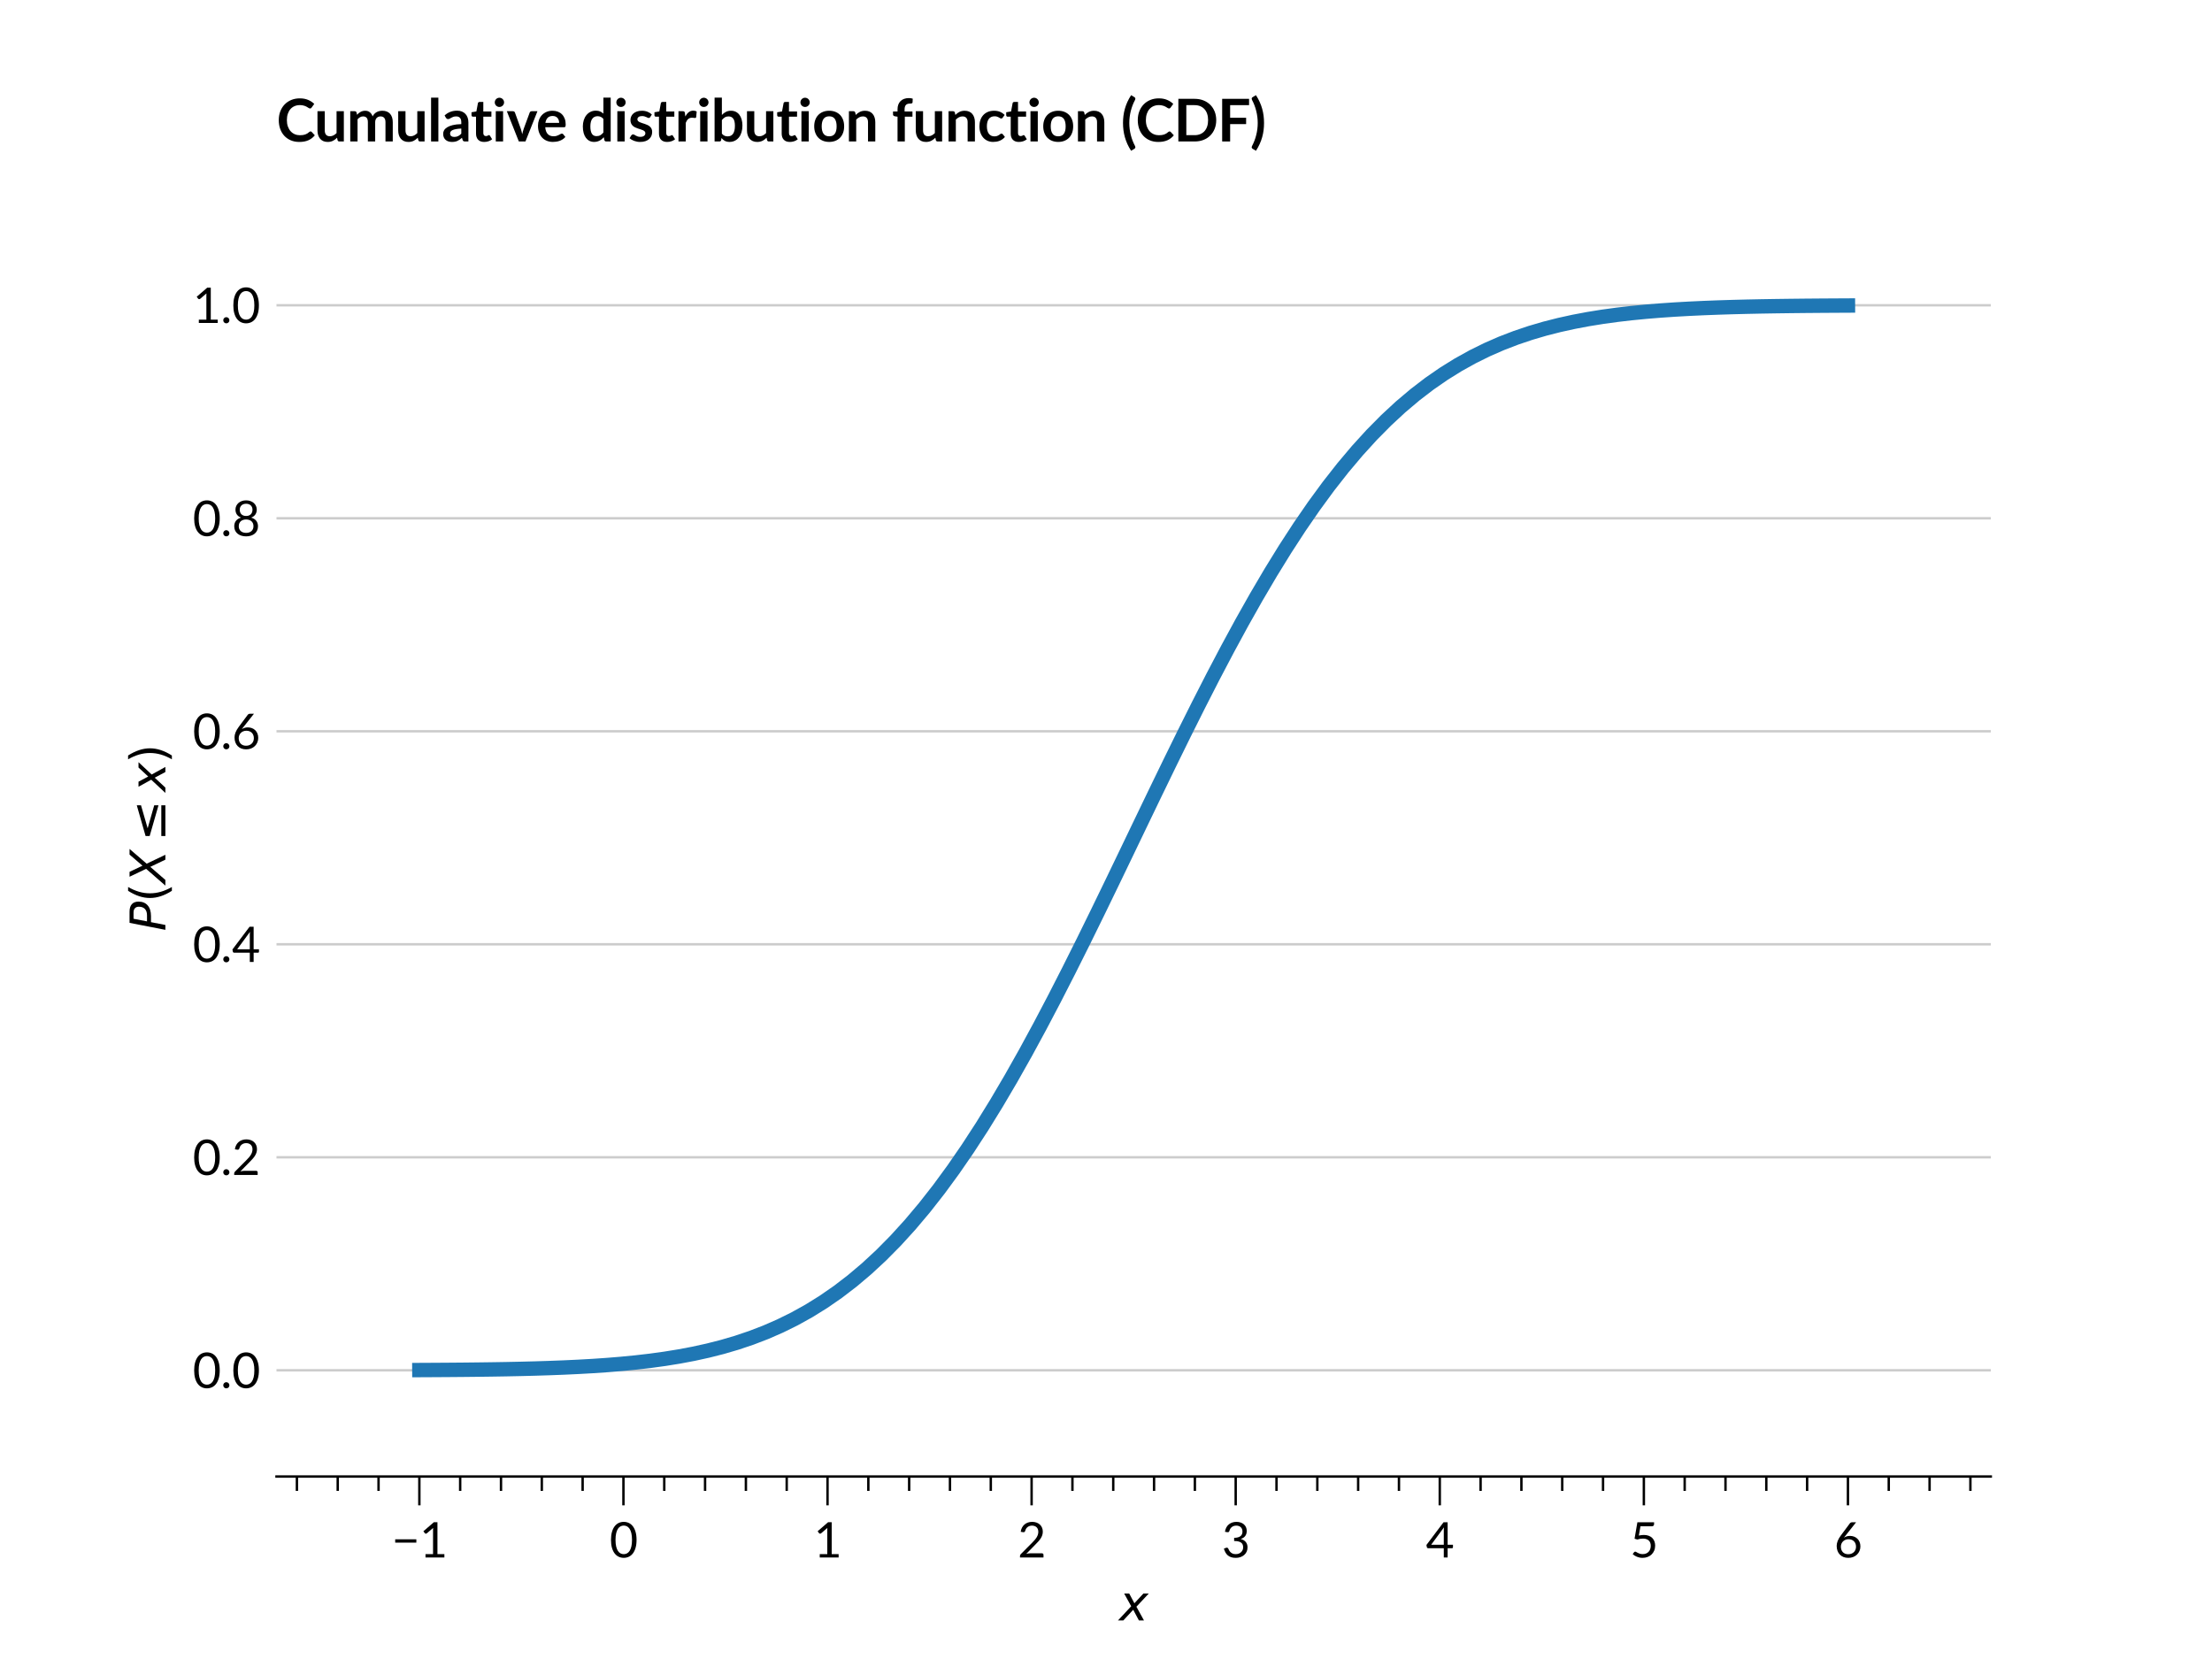 <?xml version="1.0" encoding="utf-8" standalone="no"?>
<!DOCTYPE svg PUBLIC "-//W3C//DTD SVG 1.1//EN"
  "http://www.w3.org/Graphics/SVG/1.1/DTD/svg11.dtd">
<svg xmlns:xlink="http://www.w3.org/1999/xlink" width="460.8pt" height="345.6pt" viewBox="0 0 460.8 345.6" xmlns="http://www.w3.org/2000/svg" version="1.1">
 <defs>
  <style type="text/css">*{stroke-linejoin: round; stroke-linecap: butt}</style>
 </defs>
 <g id="figure_1">
  <g id="patch_1">
   <path d="M 0 345.6 
L 460.8 345.6 
L 460.8 0 
L 0 0 
L 0 345.6 
z
" style="fill: none"/>
  </g>
  <g id="axes_1">
   <g id="patch_2">
    <path d="M 57.6 307.584 
L 414.72 307.584 
L 414.72 41.472 
L 57.6 41.472 
L 57.6 307.584 
z
" style="fill: none"/>
   </g>
   <g id="matplotlib.axis_1">
    <g id="xtick_1">
     <g id="line2d_1">
      <defs>
       <path id="m941ddc5b3d" d="M 0 0 
L 0 6 
" style="stroke: #000000; stroke-width: 0.5"/>
      </defs>
      <g>
       <use xlink:href="#m941ddc5b3d" x="87.36" y="307.584" style="stroke: #000000; stroke-width: 0.5"/>
      </g>
     </g>
     <g id="text_1">
      <!-- −1 -->
      <g transform="translate(81.56 324.45) scale(0.1 -0.1)">
       <defs>
        <path id="Lato-Regular-2212" d="M 480 2365 
L 3232 2365 
L 3232 1933 
L 480 1933 
L 480 2365 
z
" transform="scale(0.016)"/>
        <path id="Lato-Regular-31" d="M 800 435 
L 1782 435 
L 1782 3562 
Q 1782 3696 1792 3846 
L 976 3146 
Q 934 3110 892 3102 
Q 851 3094 816 3100 
Q 781 3107 750 3126 
Q 720 3146 704 3168 
L 525 3414 
L 1891 4595 
L 2355 4595 
L 2355 435 
L 3258 435 
L 3258 0 
L 800 0 
L 800 435 
z
" transform="scale(0.016)"/>
       </defs>
       <use xlink:href="#Lato-Regular-2212"/>
       <use xlink:href="#Lato-Regular-31" x="58"/>
      </g>
     </g>
    </g>
    <g id="xtick_2">
     <g id="line2d_2">
      <g>
       <use xlink:href="#m941ddc5b3d" x="129.874" y="307.584" style="stroke: #000000; stroke-width: 0.5"/>
      </g>
     </g>
     <g id="text_2">
      <!-- 0 -->
      <g transform="translate(126.974 324.45) scale(0.1 -0.1)">
       <defs>
        <path id="Lato-Regular-30" d="M 3520 2291 
Q 3520 1690 3390 1250 
Q 3261 810 3037 522 
Q 2813 234 2507 93 
Q 2202 -48 1853 -48 
Q 1501 -48 1198 93 
Q 896 234 672 522 
Q 448 810 320 1250 
Q 192 1690 192 2291 
Q 192 2893 320 3334 
Q 448 3776 672 4065 
Q 896 4355 1198 4496 
Q 1501 4637 1853 4637 
Q 2202 4637 2507 4496 
Q 2813 4355 3037 4065 
Q 3261 3776 3390 3334 
Q 3520 2893 3520 2291 
z
M 2928 2291 
Q 2928 2816 2840 3173 
Q 2752 3530 2603 3747 
Q 2454 3965 2259 4059 
Q 2064 4154 1853 4154 
Q 1642 4154 1446 4059 
Q 1251 3965 1104 3747 
Q 957 3530 869 3173 
Q 781 2816 781 2291 
Q 781 1766 869 1411 
Q 957 1056 1104 838 
Q 1251 621 1446 526 
Q 1642 432 1853 432 
Q 2064 432 2259 526 
Q 2454 621 2603 838 
Q 2752 1056 2840 1411 
Q 2928 1766 2928 2291 
z
" transform="scale(0.016)"/>
       </defs>
       <use xlink:href="#Lato-Regular-30"/>
      </g>
     </g>
    </g>
    <g id="xtick_3">
     <g id="line2d_3">
      <g>
       <use xlink:href="#m941ddc5b3d" x="172.389" y="307.584" style="stroke: #000000; stroke-width: 0.5"/>
      </g>
     </g>
     <g id="text_3">
      <!-- 1 -->
      <g transform="translate(169.489 324.45) scale(0.1 -0.1)">
       <use xlink:href="#Lato-Regular-31"/>
      </g>
     </g>
    </g>
    <g id="xtick_4">
     <g id="line2d_4">
      <g>
       <use xlink:href="#m941ddc5b3d" x="214.903" y="307.584" style="stroke: #000000; stroke-width: 0.5"/>
      </g>
     </g>
     <g id="text_4">
      <!-- 2 -->
      <g transform="translate(212.003 324.45) scale(0.1 -0.1)">
       <defs>
        <path id="Lato-Regular-32" d="M 1891 4637 
Q 2182 4637 2435 4550 
Q 2688 4464 2873 4299 
Q 3059 4134 3164 3897 
Q 3270 3661 3270 3360 
Q 3270 3104 3193 2885 
Q 3117 2666 2985 2467 
Q 2854 2269 2683 2080 
Q 2512 1891 2320 1699 
L 1110 464 
Q 1238 499 1369 520 
Q 1501 541 1622 541 
L 3158 541 
Q 3251 541 3305 486 
Q 3360 432 3360 346 
L 3360 0 
L 301 0 
L 301 195 
Q 301 256 326 320 
Q 352 384 406 438 
L 1875 1914 
Q 2058 2099 2208 2270 
Q 2358 2442 2464 2614 
Q 2570 2787 2627 2964 
Q 2685 3142 2685 3344 
Q 2685 3546 2621 3698 
Q 2557 3850 2446 3949 
Q 2336 4048 2185 4097 
Q 2035 4147 1862 4147 
Q 1686 4147 1539 4096 
Q 1392 4045 1278 3953 
Q 1165 3862 1088 3737 
Q 1011 3613 979 3462 
Q 941 3350 875 3313 
Q 810 3277 691 3293 
L 394 3344 
Q 438 3658 568 3899 
Q 698 4141 894 4304 
Q 1091 4467 1344 4552 
Q 1597 4637 1891 4637 
z
" transform="scale(0.016)"/>
       </defs>
       <use xlink:href="#Lato-Regular-32"/>
      </g>
     </g>
    </g>
    <g id="xtick_5">
     <g id="line2d_5">
      <g>
       <use xlink:href="#m941ddc5b3d" x="257.417" y="307.584" style="stroke: #000000; stroke-width: 0.5"/>
      </g>
     </g>
     <g id="text_5">
      <!-- 3 -->
      <g transform="translate(254.517 324.45) scale(0.1 -0.1)">
       <defs>
        <path id="Lato-Regular-33" d="M 1914 4637 
Q 2205 4637 2451 4553 
Q 2698 4470 2875 4316 
Q 3053 4163 3152 3945 
Q 3251 3728 3251 3462 
Q 3251 3245 3195 3073 
Q 3139 2902 3035 2772 
Q 2931 2643 2784 2553 
Q 2637 2464 2454 2410 
Q 2902 2291 3128 2012 
Q 3354 1734 3354 1315 
Q 3354 998 3234 745 
Q 3114 493 2906 315 
Q 2698 138 2421 43 
Q 2144 -51 1827 -51 
Q 1462 -51 1203 40 
Q 944 131 765 291 
Q 586 451 470 670 
Q 355 890 275 1146 
L 522 1248 
Q 618 1290 709 1270 
Q 800 1251 842 1165 
Q 883 1075 945 950 
Q 1008 826 1117 710 
Q 1226 595 1394 515 
Q 1562 435 1821 435 
Q 2061 435 2241 513 
Q 2422 592 2542 717 
Q 2662 842 2723 995 
Q 2784 1149 2784 1299 
Q 2784 1485 2736 1638 
Q 2688 1792 2557 1904 
Q 2426 2016 2197 2080 
Q 1968 2144 1610 2144 
L 1610 2557 
Q 1904 2560 2110 2621 
Q 2317 2682 2446 2787 
Q 2576 2893 2635 3040 
Q 2694 3187 2694 3366 
Q 2694 3565 2632 3712 
Q 2570 3859 2461 3955 
Q 2352 4051 2203 4099 
Q 2054 4147 1882 4147 
Q 1709 4147 1560 4096 
Q 1411 4045 1297 3953 
Q 1184 3862 1107 3737 
Q 1030 3613 998 3462 
Q 957 3350 894 3313 
Q 832 3277 714 3293 
L 416 3344 
Q 461 3658 589 3899 
Q 717 4141 913 4304 
Q 1110 4467 1364 4552 
Q 1619 4637 1914 4637 
z
" transform="scale(0.016)"/>
       </defs>
       <use xlink:href="#Lato-Regular-33"/>
      </g>
     </g>
    </g>
    <g id="xtick_6">
     <g id="line2d_6">
      <g>
       <use xlink:href="#m941ddc5b3d" x="299.931" y="307.584" style="stroke: #000000; stroke-width: 0.5"/>
      </g>
     </g>
     <g id="text_6">
      <!-- 4 -->
      <g transform="translate(297.031 324.45) scale(0.1 -0.1)">
       <defs>
        <path id="Lato-Regular-34" d="M 2835 1654 
L 3530 1654 
L 3530 1328 
Q 3530 1277 3499 1241 
Q 3469 1206 3405 1206 
L 2835 1206 
L 2835 0 
L 2336 0 
L 2336 1206 
L 301 1206 
Q 237 1206 190 1243 
Q 144 1280 131 1334 
L 74 1626 
L 2304 4586 
L 2835 4586 
L 2835 1654 
z
M 2336 3546 
Q 2336 3629 2341 3726 
Q 2346 3824 2362 3926 
L 691 1654 
L 2336 1654 
L 2336 3546 
z
" transform="scale(0.016)"/>
       </defs>
       <use xlink:href="#Lato-Regular-34"/>
      </g>
     </g>
    </g>
    <g id="xtick_7">
     <g id="line2d_7">
      <g>
       <use xlink:href="#m941ddc5b3d" x="342.446" y="307.584" style="stroke: #000000; stroke-width: 0.5"/>
      </g>
     </g>
     <g id="text_7">
      <!-- 5 -->
      <g transform="translate(339.546 324.45) scale(0.1 -0.1)">
       <defs>
        <path id="Lato-Regular-35" d="M 3142 4336 
Q 3142 4214 3067 4136 
Q 2992 4058 2810 4058 
L 1370 4058 
L 1158 2854 
Q 1341 2896 1502 2913 
Q 1664 2931 1818 2931 
Q 2176 2931 2451 2825 
Q 2726 2720 2910 2534 
Q 3094 2349 3188 2096 
Q 3283 1843 3283 1546 
Q 3283 1181 3156 886 
Q 3030 592 2808 382 
Q 2586 173 2285 61 
Q 1984 -51 1635 -51 
Q 1434 -51 1248 -11 
Q 1062 29 900 96 
Q 739 163 601 249 
Q 464 336 358 432 
L 534 675 
Q 592 758 685 758 
Q 749 758 829 708 
Q 909 659 1024 598 
Q 1139 538 1294 488 
Q 1450 438 1664 438 
Q 1904 438 2096 515 
Q 2288 592 2425 734 
Q 2563 877 2636 1075 
Q 2710 1274 2710 1520 
Q 2710 1734 2648 1907 
Q 2586 2080 2459 2201 
Q 2333 2323 2144 2390 
Q 1955 2458 1702 2458 
Q 1530 2458 1342 2429 
Q 1155 2400 960 2336 
L 602 2442 
L 970 4586 
L 3142 4586 
L 3142 4336 
z
" transform="scale(0.016)"/>
       </defs>
       <use xlink:href="#Lato-Regular-35"/>
      </g>
     </g>
    </g>
    <g id="xtick_8">
     <g id="line2d_8">
      <g>
       <use xlink:href="#m941ddc5b3d" x="384.96" y="307.584" style="stroke: #000000; stroke-width: 0.5"/>
      </g>
     </g>
     <g id="text_8">
      <!-- 6 -->
      <g transform="translate(382.06 324.45) scale(0.1 -0.1)">
       <defs>
        <path id="Lato-Regular-36" d="M 1517 2867 
Q 1453 2790 1398 2716 
Q 1344 2643 1290 2573 
Q 1453 2685 1649 2747 
Q 1846 2810 2077 2810 
Q 2355 2810 2601 2718 
Q 2848 2627 3032 2452 
Q 3216 2278 3325 2024 
Q 3434 1770 3434 1443 
Q 3434 1126 3318 854 
Q 3203 582 2996 380 
Q 2790 179 2500 64 
Q 2211 -51 1862 -51 
Q 1517 -51 1235 59 
Q 954 170 757 373 
Q 560 576 453 865 
Q 346 1155 346 1514 
Q 346 1814 478 2155 
Q 611 2496 902 2883 
L 2067 4448 
Q 2112 4506 2190 4546 
Q 2269 4586 2371 4586 
L 2877 4586 
L 1517 2867 
z
M 893 1414 
Q 893 1194 957 1011 
Q 1021 829 1144 697 
Q 1267 566 1444 494 
Q 1622 422 1850 422 
Q 2080 422 2267 496 
Q 2454 570 2587 701 
Q 2720 832 2792 1011 
Q 2864 1190 2864 1402 
Q 2864 1626 2793 1806 
Q 2723 1987 2593 2113 
Q 2464 2240 2285 2307 
Q 2106 2374 1891 2374 
Q 1661 2374 1475 2296 
Q 1290 2218 1160 2085 
Q 1030 1952 961 1777 
Q 893 1603 893 1414 
z
" transform="scale(0.016)"/>
       </defs>
       <use xlink:href="#Lato-Regular-36"/>
      </g>
     </g>
    </g>
    <g id="xtick_9">
     <g id="line2d_9">
      <defs>
       <path id="ma61d1e1971" d="M 0 0 
L 0 3 
" style="stroke: #000000; stroke-width: 0.5"/>
      </defs>
      <g>
       <use xlink:href="#ma61d1e1971" x="61.851" y="307.584" style="stroke: #000000; stroke-width: 0.5"/>
      </g>
     </g>
    </g>
    <g id="xtick_10">
     <g id="line2d_10">
      <g>
       <use xlink:href="#ma61d1e1971" x="70.354" y="307.584" style="stroke: #000000; stroke-width: 0.5"/>
      </g>
     </g>
    </g>
    <g id="xtick_11">
     <g id="line2d_11">
      <g>
       <use xlink:href="#ma61d1e1971" x="78.857" y="307.584" style="stroke: #000000; stroke-width: 0.5"/>
      </g>
     </g>
    </g>
    <g id="xtick_12">
     <g id="line2d_12">
      <g>
       <use xlink:href="#ma61d1e1971" x="95.863" y="307.584" style="stroke: #000000; stroke-width: 0.5"/>
      </g>
     </g>
    </g>
    <g id="xtick_13">
     <g id="line2d_13">
      <g>
       <use xlink:href="#ma61d1e1971" x="104.366" y="307.584" style="stroke: #000000; stroke-width: 0.5"/>
      </g>
     </g>
    </g>
    <g id="xtick_14">
     <g id="line2d_14">
      <g>
       <use xlink:href="#ma61d1e1971" x="112.869" y="307.584" style="stroke: #000000; stroke-width: 0.5"/>
      </g>
     </g>
    </g>
    <g id="xtick_15">
     <g id="line2d_15">
      <g>
       <use xlink:href="#ma61d1e1971" x="121.371" y="307.584" style="stroke: #000000; stroke-width: 0.5"/>
      </g>
     </g>
    </g>
    <g id="xtick_16">
     <g id="line2d_16">
      <g>
       <use xlink:href="#ma61d1e1971" x="138.377" y="307.584" style="stroke: #000000; stroke-width: 0.5"/>
      </g>
     </g>
    </g>
    <g id="xtick_17">
     <g id="line2d_17">
      <g>
       <use xlink:href="#ma61d1e1971" x="146.88" y="307.584" style="stroke: #000000; stroke-width: 0.5"/>
      </g>
     </g>
    </g>
    <g id="xtick_18">
     <g id="line2d_18">
      <g>
       <use xlink:href="#ma61d1e1971" x="155.383" y="307.584" style="stroke: #000000; stroke-width: 0.5"/>
      </g>
     </g>
    </g>
    <g id="xtick_19">
     <g id="line2d_19">
      <g>
       <use xlink:href="#ma61d1e1971" x="163.886" y="307.584" style="stroke: #000000; stroke-width: 0.5"/>
      </g>
     </g>
    </g>
    <g id="xtick_20">
     <g id="line2d_20">
      <g>
       <use xlink:href="#ma61d1e1971" x="180.891" y="307.584" style="stroke: #000000; stroke-width: 0.5"/>
      </g>
     </g>
    </g>
    <g id="xtick_21">
     <g id="line2d_21">
      <g>
       <use xlink:href="#ma61d1e1971" x="189.394" y="307.584" style="stroke: #000000; stroke-width: 0.5"/>
      </g>
     </g>
    </g>
    <g id="xtick_22">
     <g id="line2d_22">
      <g>
       <use xlink:href="#ma61d1e1971" x="197.897" y="307.584" style="stroke: #000000; stroke-width: 0.5"/>
      </g>
     </g>
    </g>
    <g id="xtick_23">
     <g id="line2d_23">
      <g>
       <use xlink:href="#ma61d1e1971" x="206.4" y="307.584" style="stroke: #000000; stroke-width: 0.5"/>
      </g>
     </g>
    </g>
    <g id="xtick_24">
     <g id="line2d_24">
      <g>
       <use xlink:href="#ma61d1e1971" x="223.406" y="307.584" style="stroke: #000000; stroke-width: 0.5"/>
      </g>
     </g>
    </g>
    <g id="xtick_25">
     <g id="line2d_25">
      <g>
       <use xlink:href="#ma61d1e1971" x="231.909" y="307.584" style="stroke: #000000; stroke-width: 0.5"/>
      </g>
     </g>
    </g>
    <g id="xtick_26">
     <g id="line2d_26">
      <g>
       <use xlink:href="#ma61d1e1971" x="240.411" y="307.584" style="stroke: #000000; stroke-width: 0.5"/>
      </g>
     </g>
    </g>
    <g id="xtick_27">
     <g id="line2d_27">
      <g>
       <use xlink:href="#ma61d1e1971" x="248.914" y="307.584" style="stroke: #000000; stroke-width: 0.5"/>
      </g>
     </g>
    </g>
    <g id="xtick_28">
     <g id="line2d_28">
      <g>
       <use xlink:href="#ma61d1e1971" x="265.92" y="307.584" style="stroke: #000000; stroke-width: 0.5"/>
      </g>
     </g>
    </g>
    <g id="xtick_29">
     <g id="line2d_29">
      <g>
       <use xlink:href="#ma61d1e1971" x="274.423" y="307.584" style="stroke: #000000; stroke-width: 0.5"/>
      </g>
     </g>
    </g>
    <g id="xtick_30">
     <g id="line2d_30">
      <g>
       <use xlink:href="#ma61d1e1971" x="282.926" y="307.584" style="stroke: #000000; stroke-width: 0.5"/>
      </g>
     </g>
    </g>
    <g id="xtick_31">
     <g id="line2d_31">
      <g>
       <use xlink:href="#ma61d1e1971" x="291.429" y="307.584" style="stroke: #000000; stroke-width: 0.5"/>
      </g>
     </g>
    </g>
    <g id="xtick_32">
     <g id="line2d_32">
      <g>
       <use xlink:href="#ma61d1e1971" x="308.434" y="307.584" style="stroke: #000000; stroke-width: 0.5"/>
      </g>
     </g>
    </g>
    <g id="xtick_33">
     <g id="line2d_33">
      <g>
       <use xlink:href="#ma61d1e1971" x="316.937" y="307.584" style="stroke: #000000; stroke-width: 0.5"/>
      </g>
     </g>
    </g>
    <g id="xtick_34">
     <g id="line2d_34">
      <g>
       <use xlink:href="#ma61d1e1971" x="325.44" y="307.584" style="stroke: #000000; stroke-width: 0.5"/>
      </g>
     </g>
    </g>
    <g id="xtick_35">
     <g id="line2d_35">
      <g>
       <use xlink:href="#ma61d1e1971" x="333.943" y="307.584" style="stroke: #000000; stroke-width: 0.5"/>
      </g>
     </g>
    </g>
    <g id="xtick_36">
     <g id="line2d_36">
      <g>
       <use xlink:href="#ma61d1e1971" x="350.949" y="307.584" style="stroke: #000000; stroke-width: 0.5"/>
      </g>
     </g>
    </g>
    <g id="xtick_37">
     <g id="line2d_37">
      <g>
       <use xlink:href="#ma61d1e1971" x="359.451" y="307.584" style="stroke: #000000; stroke-width: 0.5"/>
      </g>
     </g>
    </g>
    <g id="xtick_38">
     <g id="line2d_38">
      <g>
       <use xlink:href="#ma61d1e1971" x="367.954" y="307.584" style="stroke: #000000; stroke-width: 0.5"/>
      </g>
     </g>
    </g>
    <g id="xtick_39">
     <g id="line2d_39">
      <g>
       <use xlink:href="#ma61d1e1971" x="376.457" y="307.584" style="stroke: #000000; stroke-width: 0.5"/>
      </g>
     </g>
    </g>
    <g id="xtick_40">
     <g id="line2d_40">
      <g>
       <use xlink:href="#ma61d1e1971" x="393.463" y="307.584" style="stroke: #000000; stroke-width: 0.5"/>
      </g>
     </g>
    </g>
    <g id="xtick_41">
     <g id="line2d_41">
      <g>
       <use xlink:href="#ma61d1e1971" x="401.966" y="307.584" style="stroke: #000000; stroke-width: 0.5"/>
      </g>
     </g>
    </g>
    <g id="xtick_42">
     <g id="line2d_42">
      <g>
       <use xlink:href="#ma61d1e1971" x="410.469" y="307.584" style="stroke: #000000; stroke-width: 0.5"/>
      </g>
     </g>
    </g>
    <g id="text_9">
     <!-- $x$ -->
     <g transform="translate(233.16 337.595) scale(0.1 -0.1)">
      <defs>
       <path id="DejaVuSans-Oblique-78" d="M 3841 3500 
L 2234 1784 
L 3219 0 
L 2559 0 
L 1819 1388 
L 531 0 
L -166 0 
L 1556 1844 
L 641 3500 
L 1300 3500 
L 1972 2234 
L 3144 3500 
L 3841 3500 
z
" transform="scale(0.016)"/>
      </defs>
      <use xlink:href="#DejaVuSans-Oblique-78" transform="translate(0 0.312)"/>
     </g>
    </g>
   </g>
   <g id="matplotlib.axis_2">
    <g id="ytick_1">
     <g id="line2d_43">
      <path d="M 57.6 285.46 
L 414.72 285.46 
" clip-path="url(#p9351ccbcd5)" style="fill: none; stroke: #cccccc; stroke-width: 0.5; stroke-linecap: square"/>
     </g>
     <g id="text_10">
      <!-- 0.0 -->
      <g transform="translate(40.141 289.142) scale(0.1 -0.1)">
       <defs>
        <path id="Lato-Regular-2e" d="M 355 352 
Q 355 435 385 508 
Q 416 582 469 636 
Q 522 691 595 723 
Q 669 755 752 755 
Q 835 755 908 723 
Q 982 691 1036 636 
Q 1091 582 1123 508 
Q 1155 435 1155 352 
Q 1155 266 1123 194 
Q 1091 122 1036 67 
Q 982 13 908 -17 
Q 835 -48 752 -48 
Q 669 -48 595 -17 
Q 522 13 469 67 
Q 416 122 385 194 
Q 355 266 355 352 
z
" transform="scale(0.016)"/>
       </defs>
       <use xlink:href="#Lato-Regular-30"/>
       <use xlink:href="#Lato-Regular-2e" x="58"/>
       <use xlink:href="#Lato-Regular-30" x="81.6"/>
      </g>
     </g>
    </g>
    <g id="ytick_2">
     <g id="line2d_44">
      <path d="M 57.6 241.087 
L 414.72 241.087 
" clip-path="url(#p9351ccbcd5)" style="fill: none; stroke: #cccccc; stroke-width: 0.5; stroke-linecap: square"/>
     </g>
     <g id="text_11">
      <!-- 0.2 -->
      <g transform="translate(40.141 244.77) scale(0.1 -0.1)">
       <use xlink:href="#Lato-Regular-30"/>
       <use xlink:href="#Lato-Regular-2e" x="58"/>
       <use xlink:href="#Lato-Regular-32" x="81.6"/>
      </g>
     </g>
    </g>
    <g id="ytick_3">
     <g id="line2d_45">
      <path d="M 57.6 196.714 
L 414.72 196.714 
" clip-path="url(#p9351ccbcd5)" style="fill: none; stroke: #cccccc; stroke-width: 0.5; stroke-linecap: square"/>
     </g>
     <g id="text_12">
      <!-- 0.4 -->
      <g transform="translate(40.141 200.397) scale(0.1 -0.1)">
       <use xlink:href="#Lato-Regular-30"/>
       <use xlink:href="#Lato-Regular-2e" x="58"/>
       <use xlink:href="#Lato-Regular-34" x="81.6"/>
      </g>
     </g>
    </g>
    <g id="ytick_4">
     <g id="line2d_46">
      <path d="M 57.6 152.342 
L 414.72 152.342 
" clip-path="url(#p9351ccbcd5)" style="fill: none; stroke: #cccccc; stroke-width: 0.5; stroke-linecap: square"/>
     </g>
     <g id="text_13">
      <!-- 0.6 -->
      <g transform="translate(40.141 156.024) scale(0.1 -0.1)">
       <use xlink:href="#Lato-Regular-30"/>
       <use xlink:href="#Lato-Regular-2e" x="58"/>
       <use xlink:href="#Lato-Regular-36" x="81.6"/>
      </g>
     </g>
    </g>
    <g id="ytick_5">
     <g id="line2d_47">
      <path d="M 57.6 107.969 
L 414.72 107.969 
" clip-path="url(#p9351ccbcd5)" style="fill: none; stroke: #cccccc; stroke-width: 0.5; stroke-linecap: square"/>
     </g>
     <g id="text_14">
      <!-- 0.8 -->
      <g transform="translate(40.141 111.652) scale(0.1 -0.1)">
       <defs>
        <path id="Lato-Regular-38" d="M 1856 -51 
Q 1514 -51 1229 40 
Q 944 131 739 300 
Q 534 470 422 712 
Q 310 954 310 1254 
Q 310 1696 540 1982 
Q 771 2269 1200 2390 
Q 838 2525 654 2792 
Q 470 3059 470 3430 
Q 470 3683 569 3904 
Q 669 4125 851 4288 
Q 1034 4451 1288 4544 
Q 1542 4637 1856 4637 
Q 2166 4637 2422 4544 
Q 2678 4451 2860 4288 
Q 3043 4125 3142 3904 
Q 3242 3683 3242 3430 
Q 3242 3059 3056 2792 
Q 2870 2525 2512 2390 
Q 2941 2269 3171 1982 
Q 3402 1696 3402 1254 
Q 3402 954 3288 712 
Q 3174 470 2971 300 
Q 2768 131 2483 40 
Q 2198 -51 1856 -51 
z
M 1856 403 
Q 2080 403 2257 465 
Q 2435 528 2558 641 
Q 2682 755 2747 913 
Q 2813 1072 2813 1264 
Q 2813 1501 2734 1669 
Q 2656 1837 2523 1942 
Q 2390 2048 2217 2097 
Q 2045 2147 1856 2147 
Q 1667 2147 1494 2097 
Q 1322 2048 1189 1942 
Q 1056 1837 977 1669 
Q 899 1501 899 1264 
Q 899 1072 964 913 
Q 1030 755 1153 641 
Q 1277 528 1454 465 
Q 1632 403 1856 403 
z
M 1856 2605 
Q 2080 2605 2238 2673 
Q 2397 2742 2496 2856 
Q 2595 2970 2640 3117 
Q 2685 3264 2685 3421 
Q 2685 3581 2632 3721 
Q 2579 3862 2475 3968 
Q 2371 4074 2216 4134 
Q 2061 4195 1856 4195 
Q 1651 4195 1496 4134 
Q 1341 4074 1237 3968 
Q 1133 3862 1080 3721 
Q 1027 3581 1027 3421 
Q 1027 3264 1072 3117 
Q 1117 2970 1216 2856 
Q 1315 2742 1473 2673 
Q 1632 2605 1856 2605 
z
" transform="scale(0.016)"/>
       </defs>
       <use xlink:href="#Lato-Regular-30"/>
       <use xlink:href="#Lato-Regular-2e" x="58"/>
       <use xlink:href="#Lato-Regular-38" x="81.6"/>
      </g>
     </g>
    </g>
    <g id="ytick_6">
     <g id="line2d_48">
      <path d="M 57.6 63.596 
L 414.72 63.596 
" clip-path="url(#p9351ccbcd5)" style="fill: none; stroke: #cccccc; stroke-width: 0.5; stroke-linecap: square"/>
     </g>
     <g id="text_15">
      <!-- 1.0 -->
      <g transform="translate(40.141 67.279) scale(0.1 -0.1)">
       <use xlink:href="#Lato-Regular-31"/>
       <use xlink:href="#Lato-Regular-2e" x="58"/>
       <use xlink:href="#Lato-Regular-30" x="81.6"/>
      </g>
     </g>
    </g>
    <g id="text_16">
     <!-- $P(X \leq x)$ -->
     <g transform="translate(34.466 193.978) rotate(-90) scale(0.1 -0.1)">
      <defs>
       <path id="DejaVuSans-Oblique-50" d="M 1081 4666 
L 2541 4666 
Q 3178 4666 3512 4369 
Q 3847 4072 3847 3500 
Q 3847 2731 3353 2303 
Q 2859 1875 1966 1875 
L 1172 1875 
L 806 0 
L 172 0 
L 1081 4666 
z
M 1613 4147 
L 1275 2394 
L 2069 2394 
Q 2606 2394 2893 2669 
Q 3181 2944 3181 3456 
Q 3181 3784 2986 3965 
Q 2791 4147 2438 4147 
L 1613 4147 
z
" transform="scale(0.016)"/>
       <path id="DejaVuSans-28" d="M 1984 4856 
Q 1566 4138 1362 3434 
Q 1159 2731 1159 2009 
Q 1159 1288 1364 580 
Q 1569 -128 1984 -844 
L 1484 -844 
Q 1016 -109 783 600 
Q 550 1309 550 2009 
Q 550 2706 781 3412 
Q 1013 4119 1484 4856 
L 1984 4856 
z
" transform="scale(0.016)"/>
       <path id="DejaVuSans-Oblique-58" d="M 878 4666 
L 1516 4666 
L 2316 2981 
L 3763 4666 
L 4500 4666 
L 2578 2438 
L 3738 0 
L 3103 0 
L 2163 1966 
L 459 0 
L -275 0 
L 1906 2509 
L 878 4666 
z
" transform="scale(0.016)"/>
       <path id="DejaVuSans-2264" d="M 4684 3175 
L 1684 2309 
L 4684 1453 
L 4684 897 
L 678 2047 
L 678 2578 
L 4684 3725 
L 4684 3175 
z
M 678 531 
L 4684 531 
L 4684 0 
L 678 0 
L 678 531 
z
" transform="scale(0.016)"/>
       <path id="DejaVuSans-29" d="M 513 4856 
L 1013 4856 
Q 1481 4119 1714 3412 
Q 1947 2706 1947 2009 
Q 1947 1309 1714 600 
Q 1481 -109 1013 -844 
L 513 -844 
Q 928 -128 1133 580 
Q 1338 1288 1338 2009 
Q 1338 2731 1133 3434 
Q 928 4138 513 4856 
z
" transform="scale(0.016)"/>
      </defs>
      <use xlink:href="#DejaVuSans-Oblique-50" transform="translate(0 0.125)"/>
      <use xlink:href="#DejaVuSans-28" transform="translate(60.303 0.125)"/>
      <use xlink:href="#DejaVuSans-Oblique-58" transform="translate(99.316 0.125)"/>
      <use xlink:href="#DejaVuSans-2264" transform="translate(187.305 0.125)"/>
      <use xlink:href="#DejaVuSans-Oblique-78" transform="translate(290.576 0.125)"/>
      <use xlink:href="#DejaVuSans-29" transform="translate(349.756 0.125)"/>
     </g>
    </g>
   </g>
   <g id="line2d_49">
    <path d="M 87.36 285.408 
L 90.366 285.392 
L 93.372 285.373 
L 96.378 285.348 
L 99.384 285.316 
L 102.39 285.276 
L 105.396 285.227 
L 108.402 285.165 
L 111.408 285.089 
L 114.415 284.995 
L 117.421 284.88 
L 120.427 284.74 
L 123.433 284.571 
L 126.439 284.366 
L 129.445 284.121 
L 132.451 283.828 
L 135.457 283.479 
L 138.463 283.068 
L 141.469 282.583 
L 144.475 282.016 
L 147.481 281.356 
L 150.487 280.591 
L 153.493 279.709 
L 156.499 278.696 
L 159.505 277.541 
L 162.512 276.228 
L 165.518 274.745 
L 168.524 273.076 
L 171.53 271.209 
L 174.536 269.131 
L 177.542 266.828 
L 180.548 264.289 
L 183.554 261.504 
L 186.56 258.465 
L 189.566 255.165 
L 192.572 251.598 
L 195.578 247.764 
L 198.584 243.662 
L 201.59 239.296 
L 204.596 234.672 
L 207.602 229.798 
L 210.608 224.688 
L 213.615 219.355 
L 216.621 213.819 
L 219.627 208.101 
L 222.633 202.222 
L 225.639 196.211 
L 228.645 190.093 
L 231.651 183.898 
L 234.657 177.657 
L 237.663 171.399 
L 240.669 165.158 
L 243.675 158.963 
L 246.681 152.845 
L 249.687 146.834 
L 252.693 140.955 
L 255.699 135.237 
L 258.705 129.701 
L 261.712 124.368 
L 264.718 119.258 
L 267.724 114.384 
L 270.73 109.76 
L 273.736 105.394 
L 276.742 101.292 
L 279.748 97.458 
L 282.754 93.891 
L 285.76 90.591 
L 288.766 87.552 
L 291.772 84.767 
L 294.778 82.228 
L 297.784 79.925 
L 300.79 77.847 
L 303.796 75.98 
L 306.802 74.311 
L 309.808 72.828 
L 312.815 71.515 
L 315.821 70.36 
L 318.827 69.347 
L 321.833 68.465 
L 324.839 67.7 
L 327.845 67.04 
L 330.851 66.473 
L 333.857 65.988 
L 336.863 65.577 
L 339.869 65.228 
L 342.875 64.935 
L 345.881 64.69 
L 348.887 64.485 
L 351.893 64.316 
L 354.899 64.176 
L 357.905 64.061 
L 360.912 63.967 
L 363.918 63.891 
L 366.924 63.829 
L 369.93 63.78 
L 372.936 63.74 
L 375.942 63.708 
L 378.948 63.683 
L 381.954 63.664 
L 384.96 63.648 
" clip-path="url(#p9351ccbcd5)" style="fill: none; stroke: #1f77b4; stroke-width: 3; stroke-linecap: square"/>
   </g>
   <g id="patch_3">
    <path d="M 57.6 307.584 
L 414.72 307.584 
" style="fill: none; stroke: #000000; stroke-width: 0.5; stroke-linejoin: miter; stroke-linecap: square"/>
   </g>
   <g id="text_17">
    <!-- Cumulative distribution function (CDF) -->
    <g transform="translate(57.6 29.472) scale(0.12 -0.12)">
     <defs>
      <path id="Lato-Bold-43" d="M 3693 1091 
Q 3763 1091 3818 1037 
L 4157 669 
Q 3875 320 3464 134 
Q 3053 -51 2477 -51 
Q 1962 -51 1550 125 
Q 1139 301 848 614 
Q 557 928 401 1363 
Q 246 1798 246 2314 
Q 246 2835 412 3268 
Q 579 3702 881 4016 
Q 1184 4330 1603 4504 
Q 2022 4678 2531 4678 
Q 3037 4678 3429 4512 
Q 3821 4346 4096 4077 
L 3808 3677 
Q 3782 3638 3742 3609 
Q 3702 3581 3632 3581 
Q 3584 3581 3533 3608 
Q 3482 3635 3421 3675 
Q 3360 3715 3280 3763 
Q 3200 3811 3094 3851 
Q 2989 3891 2849 3918 
Q 2710 3946 2528 3946 
Q 2218 3946 1960 3835 
Q 1702 3725 1516 3515 
Q 1331 3306 1228 3003 
Q 1126 2701 1126 2314 
Q 1126 1923 1236 1619 
Q 1347 1315 1536 1107 
Q 1725 899 1981 788 
Q 2237 678 2531 678 
Q 2707 678 2849 697 
Q 2992 717 3112 758 
Q 3232 800 3339 865 
Q 3446 931 3552 1027 
Q 3584 1056 3619 1073 
Q 3654 1091 3693 1091 
z
" transform="scale(0.016)"/>
      <path id="Lato-Bold-75" d="M 1149 3283 
L 1149 1197 
Q 1149 896 1288 731 
Q 1427 566 1706 566 
Q 1910 566 2089 657 
Q 2269 749 2429 909 
L 2429 3283 
L 3219 3283 
L 3219 0 
L 2736 0 
Q 2579 0 2538 144 
L 2483 406 
Q 2381 304 2272 219 
Q 2163 134 2038 73 
Q 1914 13 1773 -19 
Q 1632 -51 1466 -51 
Q 1197 -51 990 40 
Q 784 131 643 297 
Q 502 464 430 693 
Q 358 922 358 1197 
L 358 3283 
L 1149 3283 
z
" transform="scale(0.016)"/>
      <path id="Lato-Bold-6d" d="M 390 0 
L 390 3283 
L 874 3283 
Q 1027 3283 1075 3139 
L 1126 2896 
Q 1213 2992 1307 3072 
Q 1402 3152 1509 3209 
Q 1616 3267 1739 3300 
Q 1862 3334 2010 3334 
Q 2320 3334 2520 3166 
Q 2720 2998 2819 2720 
Q 2896 2883 3011 3000 
Q 3126 3117 3264 3190 
Q 3402 3264 3557 3299 
Q 3712 3334 3869 3334 
Q 4141 3334 4352 3251 
Q 4563 3168 4707 3008 
Q 4851 2848 4926 2617 
Q 5002 2387 5002 2090 
L 5002 0 
L 4211 0 
L 4211 2090 
Q 4211 2403 4073 2561 
Q 3936 2720 3670 2720 
Q 3549 2720 3445 2678 
Q 3341 2637 3262 2558 
Q 3184 2480 3139 2361 
Q 3094 2243 3094 2090 
L 3094 0 
L 2301 0 
L 2301 2090 
Q 2301 2419 2168 2569 
Q 2035 2720 1779 2720 
Q 1606 2720 1457 2635 
Q 1309 2550 1181 2403 
L 1181 0 
L 390 0 
z
" transform="scale(0.016)"/>
      <path id="Lato-Bold-6c" d="M 1190 4755 
L 1190 0 
L 400 0 
L 400 4755 
L 1190 4755 
z
" transform="scale(0.016)"/>
      <path id="Lato-Bold-61" d="M 2538 0 
Q 2426 0 2365 33 
Q 2304 67 2269 170 
L 2198 403 
Q 2074 291 1955 206 
Q 1837 122 1709 64 
Q 1581 6 1435 -22 
Q 1290 -51 1114 -51 
Q 906 -51 730 5 
Q 554 61 426 173 
Q 298 285 227 451 
Q 157 618 157 838 
Q 157 1024 254 1205 
Q 352 1386 579 1531 
Q 806 1677 1184 1773 
Q 1562 1869 2125 1882 
L 2125 2074 
Q 2125 2403 1984 2561 
Q 1843 2720 1578 2720 
Q 1386 2720 1259 2675 
Q 1133 2630 1037 2574 
Q 941 2518 862 2473 
Q 784 2429 688 2429 
Q 605 2429 547 2472 
Q 490 2515 454 2573 
L 314 2826 
Q 880 3344 1677 3344 
Q 1965 3344 2192 3249 
Q 2419 3155 2576 2987 
Q 2733 2819 2814 2585 
Q 2896 2352 2896 2074 
L 2896 0 
L 2538 0 
z
M 1357 493 
Q 1600 493 1777 581 
Q 1955 669 2125 848 
L 2125 1402 
Q 1779 1386 1547 1342 
Q 1315 1299 1174 1232 
Q 1034 1165 973 1075 
Q 912 986 912 880 
Q 912 672 1035 582 
Q 1158 493 1357 493 
z
" transform="scale(0.016)"/>
      <path id="Lato-Bold-74" d="M 1485 -51 
Q 1056 -51 827 190 
Q 598 432 598 858 
L 598 2691 
L 262 2691 
Q 198 2691 153 2732 
Q 109 2774 109 2858 
L 109 3171 
L 637 3258 
L 803 4154 
Q 819 4218 864 4253 
Q 909 4288 979 4288 
L 1389 4288 
L 1389 3254 
L 2266 3254 
L 2266 2691 
L 1389 2691 
L 1389 912 
Q 1389 758 1464 672 
Q 1539 586 1670 586 
Q 1744 586 1793 603 
Q 1843 621 1880 640 
Q 1917 659 1945 676 
Q 1974 694 2003 694 
Q 2038 694 2060 676 
Q 2083 659 2109 624 
L 2346 240 
Q 2173 96 1949 22 
Q 1725 -51 1485 -51 
z
" transform="scale(0.016)"/>
      <path id="Lato-Bold-69" d="M 1210 3283 
L 1210 0 
L 416 0 
L 416 3283 
L 1210 3283 
z
M 1318 4240 
Q 1318 4138 1276 4048 
Q 1235 3958 1166 3891 
Q 1098 3824 1005 3784 
Q 912 3744 806 3744 
Q 704 3744 613 3784 
Q 522 3824 454 3891 
Q 387 3958 347 4048 
Q 307 4138 307 4240 
Q 307 4346 347 4438 
Q 387 4531 454 4598 
Q 522 4666 613 4706 
Q 704 4746 806 4746 
Q 912 4746 1005 4706 
Q 1098 4666 1166 4598 
Q 1235 4531 1276 4438 
Q 1318 4346 1318 4240 
z
" transform="scale(0.016)"/>
      <path id="Lato-Bold-76" d="M 29 3283 
L 682 3283 
Q 771 3283 830 3241 
Q 890 3200 909 3136 
L 1542 1382 
Q 1594 1229 1630 1081 
Q 1667 934 1699 787 
Q 1731 934 1769 1081 
Q 1808 1229 1862 1382 
L 2509 3136 
Q 2531 3200 2588 3241 
Q 2646 3283 2726 3283 
L 3350 3283 
L 2048 0 
L 1331 0 
L 29 3283 
z
" transform="scale(0.016)"/>
      <path id="Lato-Bold-65" d="M 1789 3334 
Q 2099 3334 2361 3235 
Q 2624 3136 2813 2945 
Q 3002 2755 3109 2478 
Q 3216 2202 3216 1846 
Q 3216 1667 3177 1604 
Q 3139 1542 3030 1542 
L 998 1542 
Q 1018 1290 1088 1106 
Q 1158 922 1273 802 
Q 1389 682 1547 622 
Q 1706 563 1898 563 
Q 2090 563 2229 608 
Q 2368 653 2472 707 
Q 2576 762 2654 806 
Q 2733 851 2806 851 
Q 2906 851 2954 778 
L 3181 490 
Q 3050 336 2886 232 
Q 2723 128 2545 65 
Q 2368 3 2184 -22 
Q 2000 -48 1827 -48 
Q 1485 -48 1190 65 
Q 896 179 678 401 
Q 461 624 336 952 
Q 211 1280 211 1712 
Q 211 2048 320 2344 
Q 429 2640 632 2859 
Q 835 3078 1128 3206 
Q 1421 3334 1789 3334 
z
M 1805 2768 
Q 1459 2768 1264 2573 
Q 1069 2378 1014 2019 
L 2506 2019 
Q 2506 2173 2462 2309 
Q 2419 2445 2332 2547 
Q 2246 2650 2113 2709 
Q 1981 2768 1805 2768 
z
" transform="scale(0.016)"/>
      <path id="Lato-Bold-20" transform="scale(0.016)"/>
      <path id="Lato-Bold-64" d="M 2758 0 
Q 2602 0 2560 144 
L 2493 461 
Q 2390 346 2278 253 
Q 2166 160 2036 93 
Q 1907 26 1758 -11 
Q 1610 -48 1437 -48 
Q 1168 -48 944 64 
Q 720 176 558 389 
Q 397 602 309 915 
Q 221 1229 221 1632 
Q 221 1997 320 2310 
Q 419 2624 604 2854 
Q 790 3085 1049 3214 
Q 1309 3344 1632 3344 
Q 1907 3344 2102 3256 
Q 2298 3168 2451 3021 
L 2451 4755 
L 3242 4755 
L 3242 0 
L 2758 0 
z
M 1706 579 
Q 1952 579 2125 681 
Q 2298 784 2451 973 
L 2451 2445 
Q 2317 2608 2158 2675 
Q 2000 2742 1818 2742 
Q 1638 2742 1494 2675 
Q 1350 2608 1248 2472 
Q 1146 2336 1091 2126 
Q 1037 1917 1037 1632 
Q 1037 1344 1083 1144 
Q 1130 944 1216 817 
Q 1302 691 1427 635 
Q 1552 579 1706 579 
z
" transform="scale(0.016)"/>
      <path id="Lato-Bold-73" d="M 2394 2643 
Q 2362 2592 2326 2571 
Q 2291 2550 2237 2550 
Q 2179 2550 2113 2582 
Q 2048 2614 1961 2654 
Q 1875 2694 1764 2726 
Q 1654 2758 1504 2758 
Q 1270 2758 1137 2659 
Q 1005 2560 1005 2400 
Q 1005 2294 1073 2222 
Q 1142 2150 1256 2096 
Q 1370 2042 1514 1998 
Q 1658 1955 1806 1904 
Q 1955 1853 2099 1787 
Q 2243 1722 2356 1621 
Q 2470 1520 2539 1379 
Q 2608 1238 2608 1040 
Q 2608 803 2523 603 
Q 2438 403 2272 257 
Q 2106 112 1861 30 
Q 1616 -51 1296 -51 
Q 1126 -51 964 -20 
Q 803 10 654 64 
Q 506 118 379 192 
Q 253 266 157 352 
L 339 653 
Q 374 707 422 736 
Q 470 765 544 765 
Q 618 765 683 723 
Q 749 682 835 634 
Q 922 586 1038 544 
Q 1155 502 1334 502 
Q 1475 502 1576 536 
Q 1677 570 1742 624 
Q 1808 678 1838 750 
Q 1869 822 1869 899 
Q 1869 1014 1800 1088 
Q 1731 1162 1617 1216 
Q 1504 1270 1358 1313 
Q 1213 1357 1061 1408 
Q 909 1459 763 1528 
Q 618 1597 504 1702 
Q 390 1808 321 1961 
Q 253 2115 253 2333 
Q 253 2534 333 2716 
Q 413 2899 568 3035 
Q 723 3171 955 3252 
Q 1187 3334 1491 3334 
Q 1830 3334 2108 3222 
Q 2387 3110 2573 2928 
L 2394 2643 
z
" transform="scale(0.016)"/>
      <path id="Lato-Bold-72" d="M 390 0 
L 390 3283 
L 854 3283 
Q 976 3283 1024 3240 
Q 1072 3197 1088 3085 
L 1133 2714 
Q 1290 3008 1501 3176 
Q 1712 3344 2000 3344 
Q 2227 3344 2365 3245 
L 2314 2653 
Q 2298 2595 2267 2571 
Q 2237 2547 2186 2547 
Q 2138 2547 2043 2563 
Q 1949 2579 1859 2579 
Q 1728 2579 1625 2540 
Q 1523 2502 1441 2430 
Q 1360 2358 1297 2256 
Q 1235 2154 1181 2022 
L 1181 0 
L 390 0 
z
" transform="scale(0.016)"/>
      <path id="Lato-Bold-62" d="M 390 0 
L 390 4755 
L 1181 4755 
L 1181 2877 
Q 1379 3088 1620 3211 
Q 1862 3334 2173 3334 
Q 2458 3334 2686 3222 
Q 2915 3110 3076 2900 
Q 3238 2691 3324 2393 
Q 3411 2096 3411 1725 
Q 3411 1325 3312 998 
Q 3213 672 3029 440 
Q 2845 208 2585 80 
Q 2326 -48 2010 -48 
Q 1856 -48 1729 -17 
Q 1603 13 1499 67 
Q 1395 122 1307 200 
Q 1219 278 1139 374 
L 1104 154 
Q 1085 70 1038 35 
Q 992 0 912 0 
L 390 0 
z
M 1901 2720 
Q 1674 2720 1504 2616 
Q 1334 2512 1181 2323 
L 1181 851 
Q 1315 685 1473 619 
Q 1632 554 1808 554 
Q 1990 554 2136 619 
Q 2282 685 2384 824 
Q 2486 963 2540 1179 
Q 2595 1395 2595 1696 
Q 2595 2237 2416 2478 
Q 2237 2720 1901 2720 
z
" transform="scale(0.016)"/>
      <path id="Lato-Bold-6f" d="M 1843 3334 
Q 2208 3334 2507 3216 
Q 2806 3098 3019 2880 
Q 3232 2662 3347 2348 
Q 3462 2035 3462 1648 
Q 3462 1258 3347 944 
Q 3232 630 3019 409 
Q 2806 189 2507 70 
Q 2208 -48 1843 -48 
Q 1475 -48 1174 70 
Q 874 189 661 409 
Q 448 630 331 944 
Q 214 1258 214 1648 
Q 214 2035 331 2348 
Q 448 2662 661 2880 
Q 874 3098 1174 3216 
Q 1475 3334 1843 3334 
z
M 1843 560 
Q 2253 560 2449 835 
Q 2646 1110 2646 1642 
Q 2646 2173 2449 2451 
Q 2253 2730 1843 2730 
Q 1427 2730 1227 2450 
Q 1027 2170 1027 1642 
Q 1027 1114 1227 837 
Q 1427 560 1843 560 
z
" transform="scale(0.016)"/>
      <path id="Lato-Bold-6e" d="M 390 0 
L 390 3283 
L 874 3283 
Q 1027 3283 1075 3139 
L 1130 2880 
Q 1229 2982 1339 3065 
Q 1450 3149 1573 3209 
Q 1696 3270 1837 3302 
Q 1978 3334 2144 3334 
Q 2413 3334 2621 3243 
Q 2829 3152 2968 2987 
Q 3107 2822 3179 2593 
Q 3251 2365 3251 2090 
L 3251 0 
L 2461 0 
L 2461 2090 
Q 2461 2390 2323 2555 
Q 2186 2720 1904 2720 
Q 1699 2720 1520 2627 
Q 1341 2534 1181 2374 
L 1181 0 
L 390 0 
z
" transform="scale(0.016)"/>
      <path id="Lato-Bold-66" d="M 621 0 
L 621 2688 
L 336 2733 
Q 243 2752 187 2798 
Q 131 2845 131 2931 
L 131 3254 
L 621 3254 
L 621 3498 
Q 621 3779 705 4003 
Q 790 4227 948 4384 
Q 1107 4541 1334 4624 
Q 1562 4707 1846 4707 
Q 2074 4707 2269 4646 
L 2253 4250 
Q 2250 4205 2227 4177 
Q 2205 4150 2168 4136 
Q 2131 4122 2083 4117 
Q 2035 4112 1981 4112 
Q 1840 4112 1729 4081 
Q 1619 4051 1542 3976 
Q 1466 3901 1426 3777 
Q 1386 3654 1386 3472 
L 1386 3254 
L 2240 3254 
L 2240 2691 
L 1411 2691 
L 1411 0 
L 621 0 
z
" transform="scale(0.016)"/>
      <path id="Lato-Bold-63" d="M 2742 2589 
Q 2707 2544 2673 2518 
Q 2640 2493 2576 2493 
Q 2515 2493 2457 2529 
Q 2400 2566 2320 2612 
Q 2240 2659 2129 2696 
Q 2019 2733 1856 2733 
Q 1648 2733 1491 2657 
Q 1334 2582 1230 2441 
Q 1126 2301 1075 2101 
Q 1024 1901 1024 1648 
Q 1024 1386 1080 1181 
Q 1136 976 1241 837 
Q 1347 698 1497 626 
Q 1648 554 1837 554 
Q 2026 554 2142 600 
Q 2259 646 2339 702 
Q 2419 758 2478 804 
Q 2538 851 2611 851 
Q 2707 851 2755 778 
L 2982 490 
Q 2851 336 2697 232 
Q 2544 128 2379 65 
Q 2214 3 2040 -22 
Q 1866 -48 1693 -48 
Q 1389 -48 1120 65 
Q 851 179 649 396 
Q 448 614 331 929 
Q 214 1245 214 1648 
Q 214 2010 318 2318 
Q 422 2627 624 2852 
Q 826 3078 1123 3206 
Q 1421 3334 1808 3334 
Q 2176 3334 2453 3216 
Q 2730 3098 2950 2877 
L 2742 2589 
z
" transform="scale(0.016)"/>
      <path id="Lato-Bold-28" d="M 918 2006 
Q 918 1347 1078 710 
Q 1238 74 1536 -486 
Q 1568 -550 1573 -600 
Q 1578 -650 1565 -686 
Q 1552 -723 1525 -750 
Q 1498 -778 1466 -797 
L 1114 -1011 
Q 877 -646 710 -278 
Q 544 90 438 464 
Q 333 838 283 1222 
Q 234 1606 234 2006 
Q 234 2406 283 2792 
Q 333 3178 438 3552 
Q 544 3926 710 4292 
Q 877 4659 1114 5024 
L 1466 4813 
Q 1498 4794 1525 4766 
Q 1552 4739 1565 4702 
Q 1578 4666 1573 4616 
Q 1568 4566 1536 4499 
Q 1238 3942 1078 3304 
Q 918 2666 918 2006 
z
" transform="scale(0.016)"/>
      <path id="Lato-Bold-44" d="M 4624 2314 
Q 4624 1805 4454 1379 
Q 4285 954 3977 646 
Q 3670 339 3238 169 
Q 2806 0 2278 0 
L 515 0 
L 515 4627 
L 2278 4627 
Q 2806 4627 3238 4456 
Q 3670 4285 3977 3979 
Q 4285 3674 4454 3248 
Q 4624 2822 4624 2314 
z
M 3741 2314 
Q 3741 2694 3640 2996 
Q 3539 3299 3348 3508 
Q 3158 3718 2888 3830 
Q 2618 3942 2278 3942 
L 1379 3942 
L 1379 685 
L 2278 685 
Q 2618 685 2888 797 
Q 3158 909 3348 1118 
Q 3539 1328 3640 1630 
Q 3741 1933 3741 2314 
z
" transform="scale(0.016)"/>
      <path id="Lato-Bold-46" d="M 3434 4627 
L 3434 3942 
L 1379 3942 
L 1379 2573 
L 3114 2573 
L 3114 1885 
L 1379 1885 
L 1379 0 
L 515 0 
L 515 4627 
L 3434 4627 
z
" transform="scale(0.016)"/>
      <path id="Lato-Bold-29" d="M 835 2006 
Q 835 2666 676 3304 
Q 518 3942 221 4499 
Q 186 4566 181 4616 
Q 176 4666 189 4702 
Q 202 4739 229 4766 
Q 256 4794 291 4813 
L 643 5024 
Q 880 4659 1046 4292 
Q 1213 3926 1318 3552 
Q 1424 3178 1472 2792 
Q 1520 2406 1520 2006 
Q 1520 1606 1472 1222 
Q 1424 838 1318 464 
Q 1213 90 1046 -278 
Q 880 -646 643 -1011 
L 291 -797 
Q 256 -778 229 -750 
Q 202 -723 189 -686 
Q 176 -650 181 -600 
Q 186 -550 221 -486 
Q 518 74 676 710 
Q 835 1347 835 2006 
z
" transform="scale(0.016)"/>
     </defs>
     <use xlink:href="#Lato-Bold-43"/>
     <use xlink:href="#Lato-Bold-75" x="65.4"/>
     <use xlink:href="#Lato-Bold-6d" x="121.8"/>
     <use xlink:href="#Lato-Bold-75" x="205.55"/>
     <use xlink:href="#Lato-Bold-6c" x="261.95"/>
     <use xlink:href="#Lato-Bold-61" x="286.8"/>
     <use xlink:href="#Lato-Bold-74" x="336.8"/>
     <use xlink:href="#Lato-Bold-69" x="374"/>
     <use xlink:href="#Lato-Bold-76" x="399.4"/>
     <use xlink:href="#Lato-Bold-65" x="450.575"/>
     <use xlink:href="#Lato-Bold-20" x="503.975"/>
     <use xlink:href="#Lato-Bold-64" x="528.275"/>
     <use xlink:href="#Lato-Bold-69" x="585.025"/>
     <use xlink:href="#Lato-Bold-73" x="610.425"/>
     <use xlink:href="#Lato-Bold-74" x="654.375"/>
     <use xlink:href="#Lato-Bold-72" x="691.575"/>
     <use xlink:href="#Lato-Bold-69" x="728.875"/>
     <use xlink:href="#Lato-Bold-62" x="754.275"/>
     <use xlink:href="#Lato-Bold-75" x="811.025"/>
     <use xlink:href="#Lato-Bold-74" x="867.425"/>
     <use xlink:href="#Lato-Bold-69" x="904.625"/>
     <use xlink:href="#Lato-Bold-6f" x="930.025"/>
     <use xlink:href="#Lato-Bold-6e" x="987.475"/>
     <use xlink:href="#Lato-Bold-20" x="1043.875"/>
     <use xlink:href="#Lato-Bold-66" x="1068.175"/>
     <use xlink:href="#Lato-Bold-75" x="1104.025"/>
     <use xlink:href="#Lato-Bold-6e" x="1160.425"/>
     <use xlink:href="#Lato-Bold-63" x="1216.825"/>
     <use xlink:href="#Lato-Bold-74" x="1265.025"/>
     <use xlink:href="#Lato-Bold-69" x="1302.225"/>
     <use xlink:href="#Lato-Bold-6f" x="1327.625"/>
     <use xlink:href="#Lato-Bold-6e" x="1385.075"/>
     <use xlink:href="#Lato-Bold-20" x="1441.475"/>
     <use xlink:href="#Lato-Bold-28" x="1465.775"/>
     <use xlink:href="#Lato-Bold-43" x="1491.225"/>
     <use xlink:href="#Lato-Bold-44" x="1557.375"/>
     <use xlink:href="#Lato-Bold-46" x="1633.425"/>
     <use xlink:href="#Lato-Bold-29" x="1690.025"/>
    </g>
   </g>
  </g>
 </g>
 <defs>
  <clipPath id="p9351ccbcd5">
   <rect x="57.6" y="41.472" width="357.12" height="266.112"/>
  </clipPath>
 </defs>
</svg>

